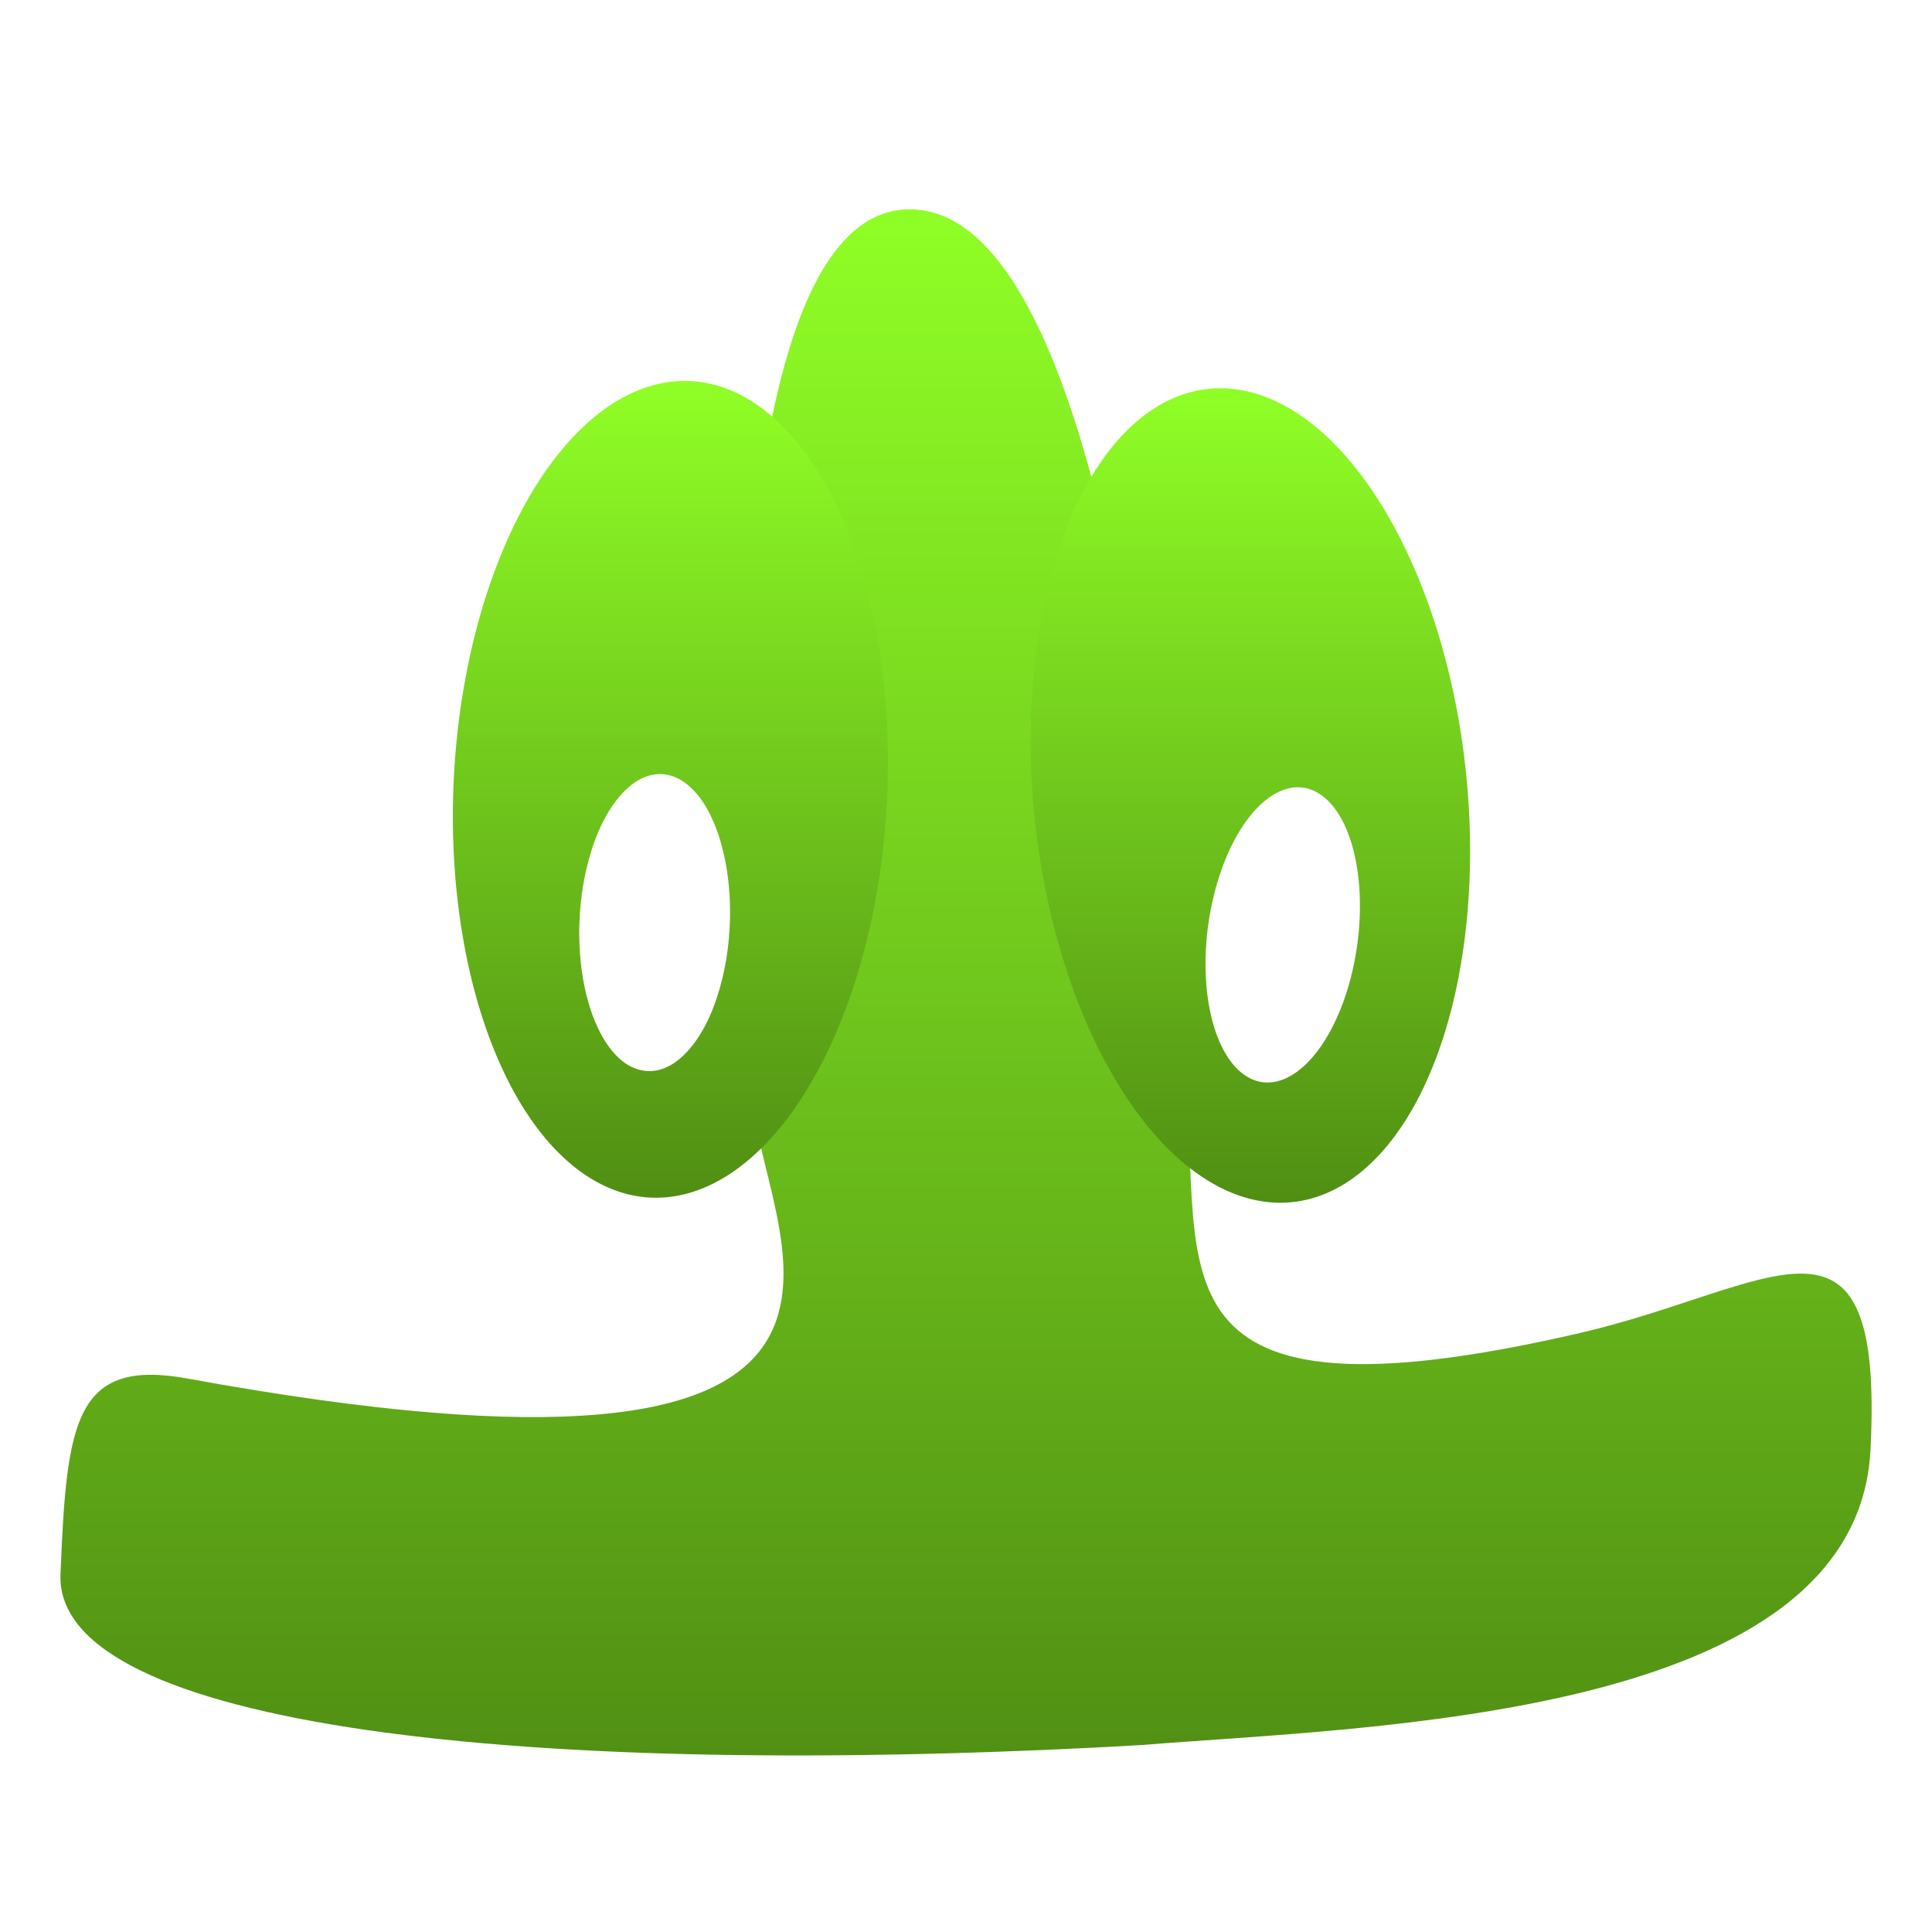 <svg xmlns="http://www.w3.org/2000/svg" width="16" height="16" version="1.1">
 <defs>
   <style id="current-color-scheme" type="text/css">
   .ColorScheme-Text { color: #e9ecf2; } .ColorScheme-Highlight { color:#5294e2; }
  </style>
  <linearGradient id="arrongin" x1="0%" x2="0%" y1="0%" y2="100%">
   <stop offset="0%" style="stop-color:#dd9b44; stop-opacity:1"/>
   <stop offset="100%" style="stop-color:#ad6c16; stop-opacity:1"/>
  </linearGradient>
  <linearGradient id="aurora" x1="0%" x2="0%" y1="0%" y2="100%">
   <stop offset="0%" style="stop-color:#09D4DF; stop-opacity:1"/>
   <stop offset="100%" style="stop-color:#9269F4; stop-opacity:1"/>
  </linearGradient>
  <linearGradient id="cyberneon" x1="0%" x2="0%" y1="0%" y2="100%">
    <stop offset="0" style="stop-color:#0abdc6; stop-opacity:1"/>
    <stop offset="1" style="stop-color:#ea00d9; stop-opacity:1"/>
  </linearGradient>
  <linearGradient id="fitdance" x1="0%" x2="0%" y1="0%" y2="100%">
   <stop offset="0%" style="stop-color:#1AD6AB; stop-opacity:1"/>
   <stop offset="100%" style="stop-color:#329DB6; stop-opacity:1"/>
  </linearGradient>
  <linearGradient id="oomox" x1="0%" x2="0%" y1="0%" y2="100%">
   <stop offset="0%" style="stop-color:#90FF26; stop-opacity:1"/>
   <stop offset="100%" style="stop-color:#508e13; stop-opacity:1"/>
  </linearGradient>
  <linearGradient id="rainblue" x1="0%" x2="0%" y1="0%" y2="100%">
   <stop offset="0%" style="stop-color:#00F260; stop-opacity:1"/>
   <stop offset="100%" style="stop-color:#0575E6; stop-opacity:1"/>
  </linearGradient>
  <linearGradient id="sunrise" x1="0%" x2="0%" y1="0%" y2="100%">
   <stop offset="0%" style="stop-color: #FF8501; stop-opacity:1"/>
   <stop offset="100%" style="stop-color: #FFCB01; stop-opacity:1"/>
  </linearGradient>
  <linearGradient id="telinkrin" x1="0%" x2="0%" y1="0%" y2="100%">
   <stop offset="0%" style="stop-color: #b2ced6; stop-opacity:1"/>
   <stop offset="100%" style="stop-color: #6da5b7; stop-opacity:1"/>
  </linearGradient>
  <linearGradient id="60spsycho" x1="0%" x2="0%" y1="0%" y2="100%">
   <stop offset="0%" style="stop-color: #df5940; stop-opacity:1"/>
   <stop offset="25%" style="stop-color: #d8d15f; stop-opacity:1"/>
   <stop offset="50%" style="stop-color: #e9882a; stop-opacity:1"/>
   <stop offset="100%" style="stop-color: #279362; stop-opacity:1"/>
  </linearGradient>
  <linearGradient id="90ssummer" x1="0%" x2="0%" y1="0%" y2="100%">
   <stop offset="0%" style="stop-color: #f618c7; stop-opacity:1"/>
   <stop offset="20%" style="stop-color: #94ffab; stop-opacity:1"/>
   <stop offset="50%" style="stop-color: #fbfd54; stop-opacity:1"/>
   <stop offset="100%" style="stop-color: #0f83ae; stop-opacity:1"/>
  </linearGradient>
 </defs>
 <path fill="url(#oomox)" class="ColorScheme-Text" d="M 6.248,9.214 C 6.104,8.064 5.814,1.798 7.506,1.734 c 1.692,-0.064 2.143,5.72 2.307,7.248 0.164,1.528 -0.379,2.899 3.26,2.06 1.616,-0.372 2.529,-1.267 2.418,0.962 -0.112,2.229 -4.14,2.294 -6.044,2.448 -5.111,0.291 -8.998,-0.152 -8.946,-1.415 0.051,-1.263 0.116,-1.792 1.055,-1.62 6.279,1.147 4.831,-1.085 4.692,-2.203 z"/>
 <path fill="url(#oomox)" class="ColorScheme-Text" d="M 5.716,3.156 A 1.796,3.385 2.808 0 0 3.758,6.452 1.796,3.385 2.808 0 0 5.387,9.918 1.796,3.385 2.808 0 0 7.346,6.622 1.796,3.385 2.808 0 0 5.716,3.156 Z m -0.237,3.255 a 0.623,1.231 2.805 0 1 0.062,0.009 0.623,1.231 2.805 0 1 0.061,0.021 0.623,1.231 2.805 0 1 0.059,0.033 0.623,1.231 2.805 0 1 0.056,0.045 0.623,1.231 2.805 0 1 0.054,0.056 0.623,1.231 2.805 0 1 0.05,0.067 0.623,1.231 2.805 0 1 0.046,0.077 0.623,1.231 2.805 0 1 0.041,0.086 0.623,1.231 2.805 0 1 0.037,0.094 0.623,1.231 2.805 0 1 0.031,0.102 0.623,1.231 2.805 0 1 0.026,0.108 0.623,1.231 2.805 0 1 0.02,0.113 0.623,1.231 2.805 0 1 0.014,0.118 0.623,1.231 2.805 0 1 0.008,0.121 0.623,1.231 2.805 0 1 0.002,0.122 0.623,1.231 2.805 0 1 -0.003,0.087 0.623,1.231 2.805 0 1 -0.009,0.123 0.623,1.231 2.805 0 1 -0.015,0.121 0.623,1.231 2.805 0 1 -0.021,0.118 0.623,1.231 2.805 0 1 -0.027,0.114 0.623,1.231 2.805 0 1 -0.032,0.109 0.623,1.231 2.805 0 1 -0.037,0.103 0.623,1.231 2.805 0 1 -0.042,0.096 0.623,1.231 2.805 0 1 -0.047,0.088 0.623,1.231 2.805 0 1 -0.051,0.079 0.623,1.231 2.805 0 1 -0.054,0.069 0.623,1.231 2.805 0 1 -0.057,0.059 0.623,1.231 2.805 0 1 -0.059,0.048 0.623,1.231 2.805 0 1 -0.061,0.036 0.623,1.231 2.805 0 1 -0.062,0.024 0.623,1.231 2.805 0 1 -0.062,0.012 0.623,1.231 2.805 0 1 -0.044,9.92e-4 0.623,1.231 2.805 0 1 -0.062,-0.009 0.623,1.231 2.805 0 1 -0.061,-0.021 0.623,1.231 2.805 0 1 -0.059,-0.033 0.623,1.231 2.805 0 1 -0.056,-0.045 0.623,1.231 2.805 0 1 -0.053,-0.056 0.623,1.231 2.805 0 1 -0.05,-0.067 0.623,1.231 2.805 0 1 -0.046,-0.077 0.623,1.231 2.805 0 1 -0.041,-0.086 0.623,1.231 2.805 0 1 -0.037,-0.094 0.623,1.231 2.805 0 1 -0.031,-0.102 0.623,1.231 2.805 0 1 -0.026,-0.108 0.623,1.231 2.805 0 1 -0.02,-0.113 0.623,1.231 2.805 0 1 -0.014,-0.118 0.623,1.231 2.805 0 1 -0.008,-0.121 0.623,1.231 2.805 0 1 -0.002,-0.122 0.623,1.231 2.805 0 1 0.003,-0.087 0.623,1.231 2.805 0 1 0.009,-0.123 0.623,1.231 2.805 0 1 0.015,-0.121 0.623,1.231 2.805 0 1 0.021,-0.118 0.623,1.231 2.805 0 1 0.027,-0.114 0.623,1.231 2.805 0 1 0.032,-0.109 0.623,1.231 2.805 0 1 0.037,-0.103 0.623,1.231 2.805 0 1 0.042,-0.096 0.623,1.231 2.805 0 1 0.047,-0.088 0.623,1.231 2.805 0 1 0.051,-0.079 0.623,1.231 2.805 0 1 0.054,-0.069 0.623,1.231 2.805 0 1 0.057,-0.059 0.623,1.231 2.805 0 1 0.059,-0.048 0.623,1.231 2.805 0 1 0.061,-0.036 0.623,1.231 2.805 0 1 0.062,-0.024 0.623,1.231 2.805 0 1 0.062,-0.012 0.623,1.231 2.805 0 1 0.044,-9.92e-4 z"/>
 <path fill="url(#oomox)" class="ColorScheme-Text" d="m 10.192,3.219 a 3.385,1.796 84.132 0 0 -0.18,9.92e-4 3.385,1.796 84.132 0 0 -1.444,3.546 3.385,1.796 84.132 0 0 2.13,3.19 3.385,1.796 84.132 0 0 1.444,-3.546 3.385,1.796 84.132 0 0 -1.95,-3.191 z m 0.555,3.301 a 0.623,1.231 7.898 0 1 0.044,0.003 0.623,1.231 7.898 0 1 0.449,1.302 0.623,1.231 7.898 0 1 -0.785,1.137 0.623,1.231 7.898 0 1 -0.449,-1.302 0.623,1.231 7.898 0 1 0.741,-1.14 z"/>
</svg>
